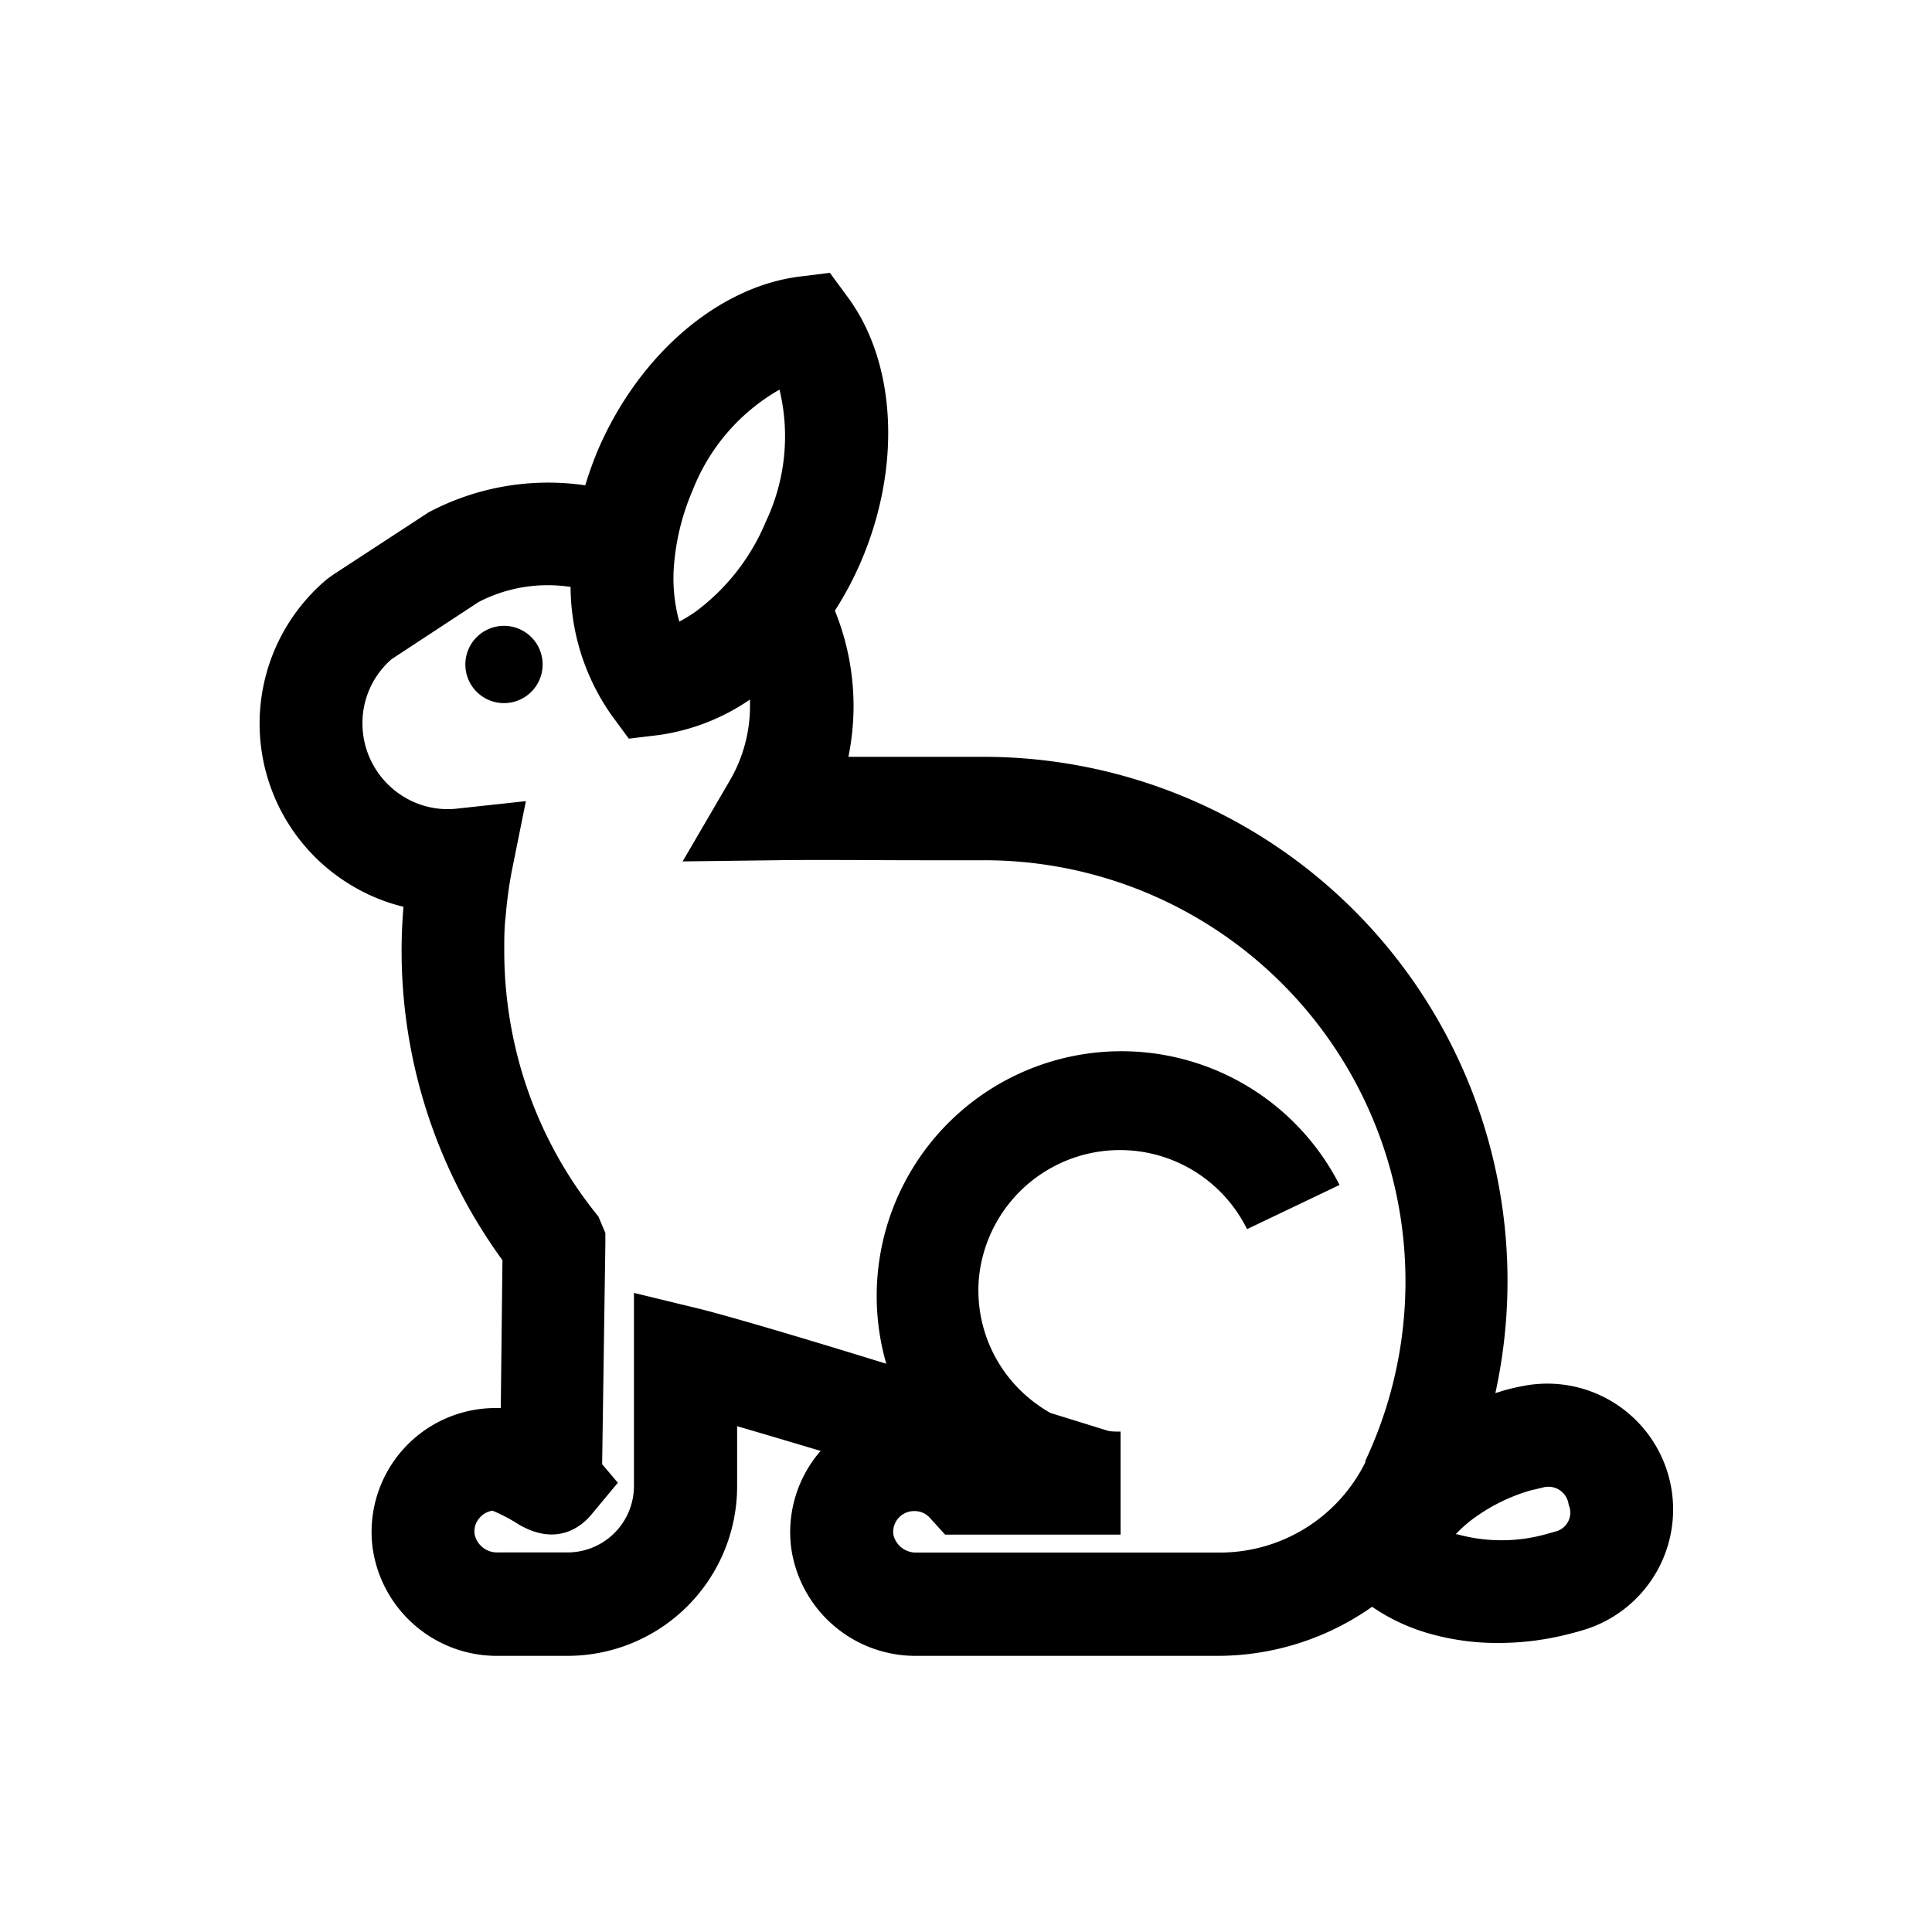 <svg id="Graphics" xmlns="http://www.w3.org/2000/svg" viewBox="0 0 150 150"><path d="M61.43,120.19a9.74,9.74,0,0,0,9.74,8.37H94.53a20.83,20.83,0,0,0,12-3.81,15.11,15.11,0,0,0,4.17,2,19.26,19.26,0,0,0,5.63.81,22,22,0,0,0,5.61-.73c.41-.1.81-.22,1.2-.34a9.77,9.77,0,0,0-5-18.86q-.59.11-1.17.27c-.3.07-.58.18-.87.26a40.69,40.69,0,0,0-39.81-49.4l-4.78,0H65.87a20,20,0,0,0,.4-3.95,19.71,19.71,0,0,0-1.45-7.4,25.78,25.78,0,0,0,2-3.75c3.18-7.37,2.79-15.45-1-20.59l-1.39-1.89-2.32.29c-6.34.78-12.48,6.05-15.67,13.43a27.93,27.93,0,0,0-1,2.78,19.84,19.84,0,0,0-12.15,2.09l-7.44,4.86-.43.31a14.63,14.63,0,0,0,1.9,23.82,14.36,14.36,0,0,0,4,1.64v.07c-.09,1.07-.14,2.2-.14,3.37a40.78,40.78,0,0,0,7.83,24l-.13,11.48h-.41a9.62,9.62,0,0,0-9.54,10.86,9.74,9.74,0,0,0,9.74,8.38h5.41a13.17,13.17,0,0,0,13.15-13.15v-4.68c1.89.55,4.12,1.21,6.48,1.92A9.61,9.61,0,0,0,61.43,120.19Zm57.6-4.52.76-.18a1.58,1.58,0,0,1,2,1.34,1.51,1.51,0,0,1-1,2.07l-.78.22h0a12.91,12.91,0,0,1-6.87,0l-.12,0a10.27,10.27,0,0,1,1.67-1.43A14,14,0,0,1,119,115.67ZM52.31,44.15a18.33,18.33,0,0,1,1.47-6.09,15.48,15.48,0,0,1,6.74-7.81A15.46,15.46,0,0,1,59.46,40.5h0a16.66,16.66,0,0,1-5.47,7,11.3,11.3,0,0,1-1.25.76A12.59,12.59,0,0,1,52.31,44.15Zm1.85,57.43-4.94-1.2v15a5.16,5.16,0,0,1-5.15,5.15H38.66a1.78,1.78,0,0,1-1.81-1.4,1.58,1.58,0,0,1,.39-1.29,1.62,1.62,0,0,1,1-.55,12.39,12.39,0,0,1,2,1.05c3.12,1.84,5,0,5.56-.61l2.17-2.61-1.22-1.44L47,96.57v-.84l-.53-1.26-.33-.42a32.33,32.33,0,0,1-6.11-12.66,33,33,0,0,1-.88-7.55c0-.94,0-1.84.11-2.69a33,33,0,0,1,.49-3.6l1.08-5.35-5.43.59a6.52,6.52,0,0,1-4-.9,6.67,6.67,0,0,1-3.26-5.71,6.58,6.58,0,0,1,2.26-5l6.76-4.44a11.68,11.68,0,0,1,7.14-1.17,17.43,17.43,0,0,0,3.14,9.9l1.38,1.88,2.32-.28a16.57,16.57,0,0,0,7.09-2.76c0,.16,0,.32,0,.48a11.49,11.49,0,0,1-1.63,5.92L53,66.88l7.16-.09c3.26-.05,7.58,0,11.4,0l4.81,0A32.7,32.7,0,0,1,106,113.43l0,.11a12.6,12.6,0,0,1-11.39,7H71.17a1.79,1.79,0,0,1-1.81-1.39A1.62,1.62,0,0,1,71,117.32a1.58,1.58,0,0,1,1.19.52l1.19,1.31H87v-8h0c-.31,0-.62,0-.93-.05l-4.52-1.4a11.33,11.33,0,0,1-2.57-2A10.88,10.88,0,0,1,76,99.27a11,11,0,0,1,20.82-3.84L104,92a19,19,0,0,0-35.19,13.88C62.54,103.94,56.46,102.14,54.16,101.58Z"/><path d="M39.13,48.59a3,3,0,1,0,3,3A3,3,0,0,0,39.13,48.59Z"/></svg>